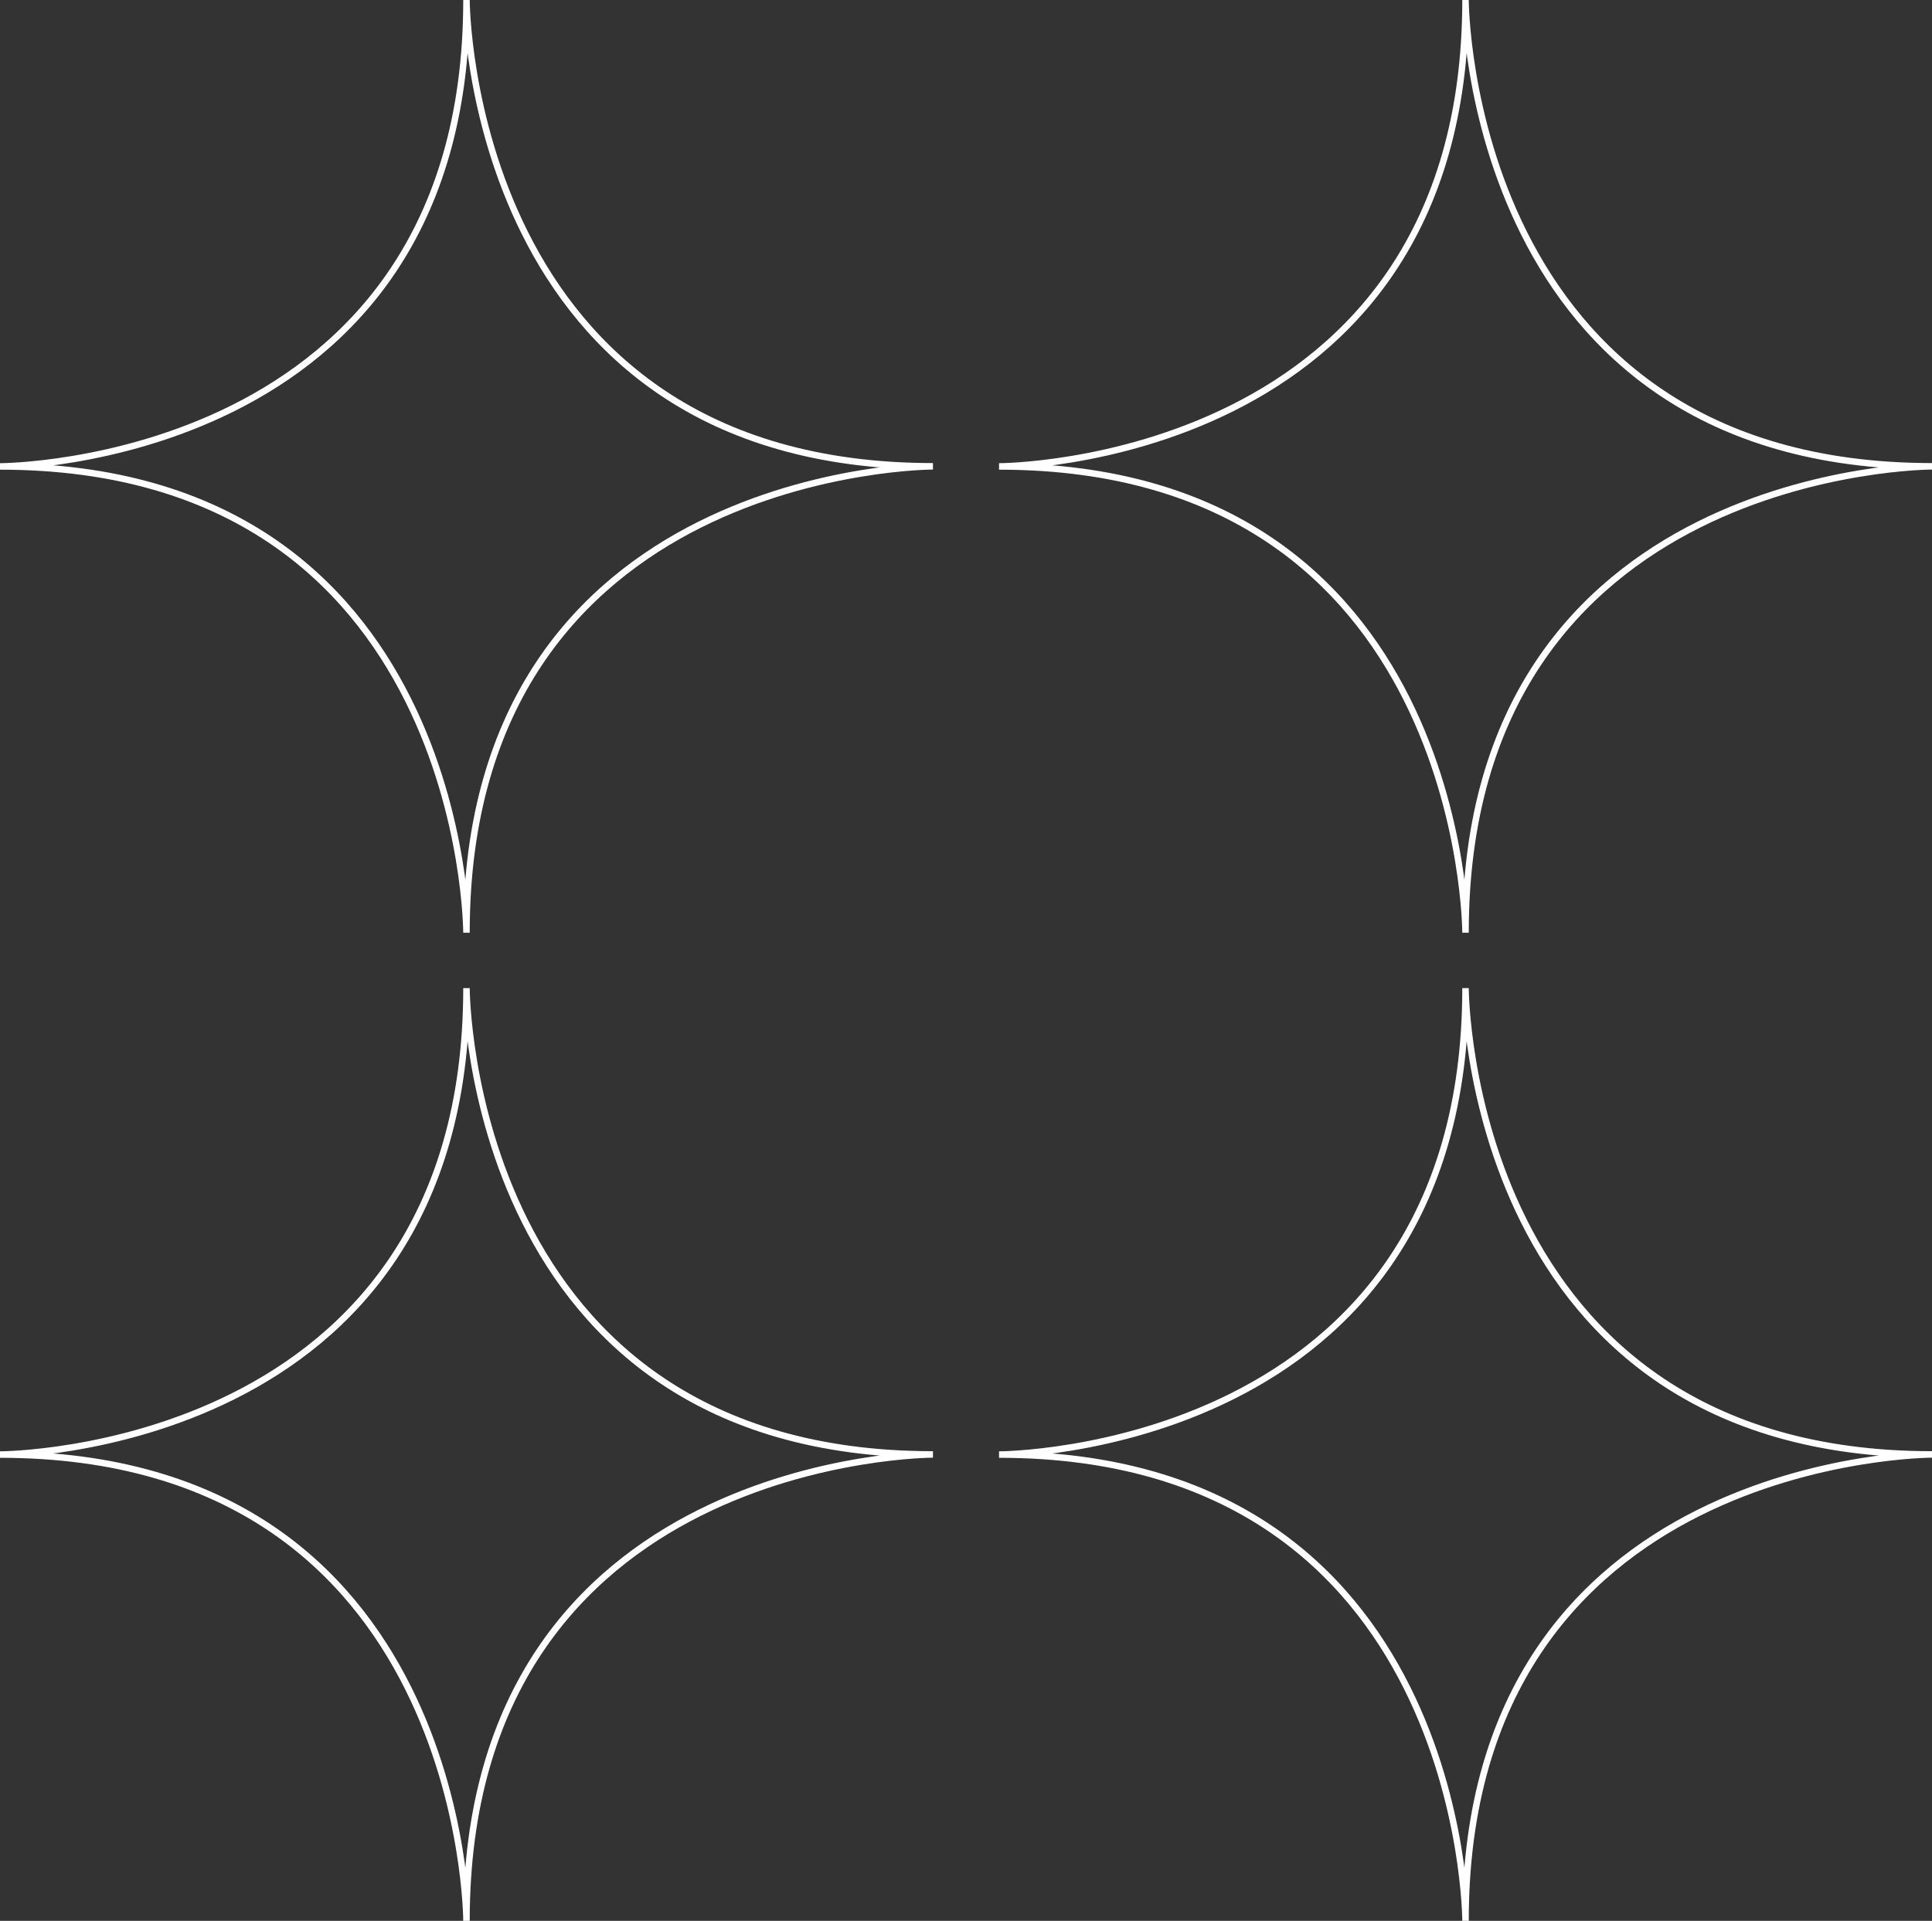 <?xml version="1.0" encoding="UTF-8"?><svg id="Layer_1" xmlns="http://www.w3.org/2000/svg" viewBox="0 0 298.2 296.51"><rect x="0" y="0" width="298.2" height="296.51" fill="#333333" stroke="none"/><defs><style>.cls-1{fill:none;stroke:#fff;stroke-miterlimit:10;}</style></defs><path class="cls-1" d="M72,0s.07,71.98,72,71.98c0,0-72,.01-72,72h0S71.92,72,0,72C0,72,72,71.99,72,0h0Z"/><path class="cls-1" d="M226.2,0s.07,71.98,72,71.98c0,0-72,.01-72,72h0s-.07-71.98-72-71.98c0,0,72-.01,72-72h0Z"/><path class="cls-1" d="M72,152.53s.07,71.98,72,71.98c0,0-72,.01-72,72h0S71.92,224.53,0,224.53c0,0,72-.01,72-72h0Z"/><path class="cls-1" d="M226.2,152.53s.07,71.98,72,71.98c0,0-72,.01-72,72h0s-.07-71.98-72-71.98c0,0,72-.01,72-72h0Z"/></svg>